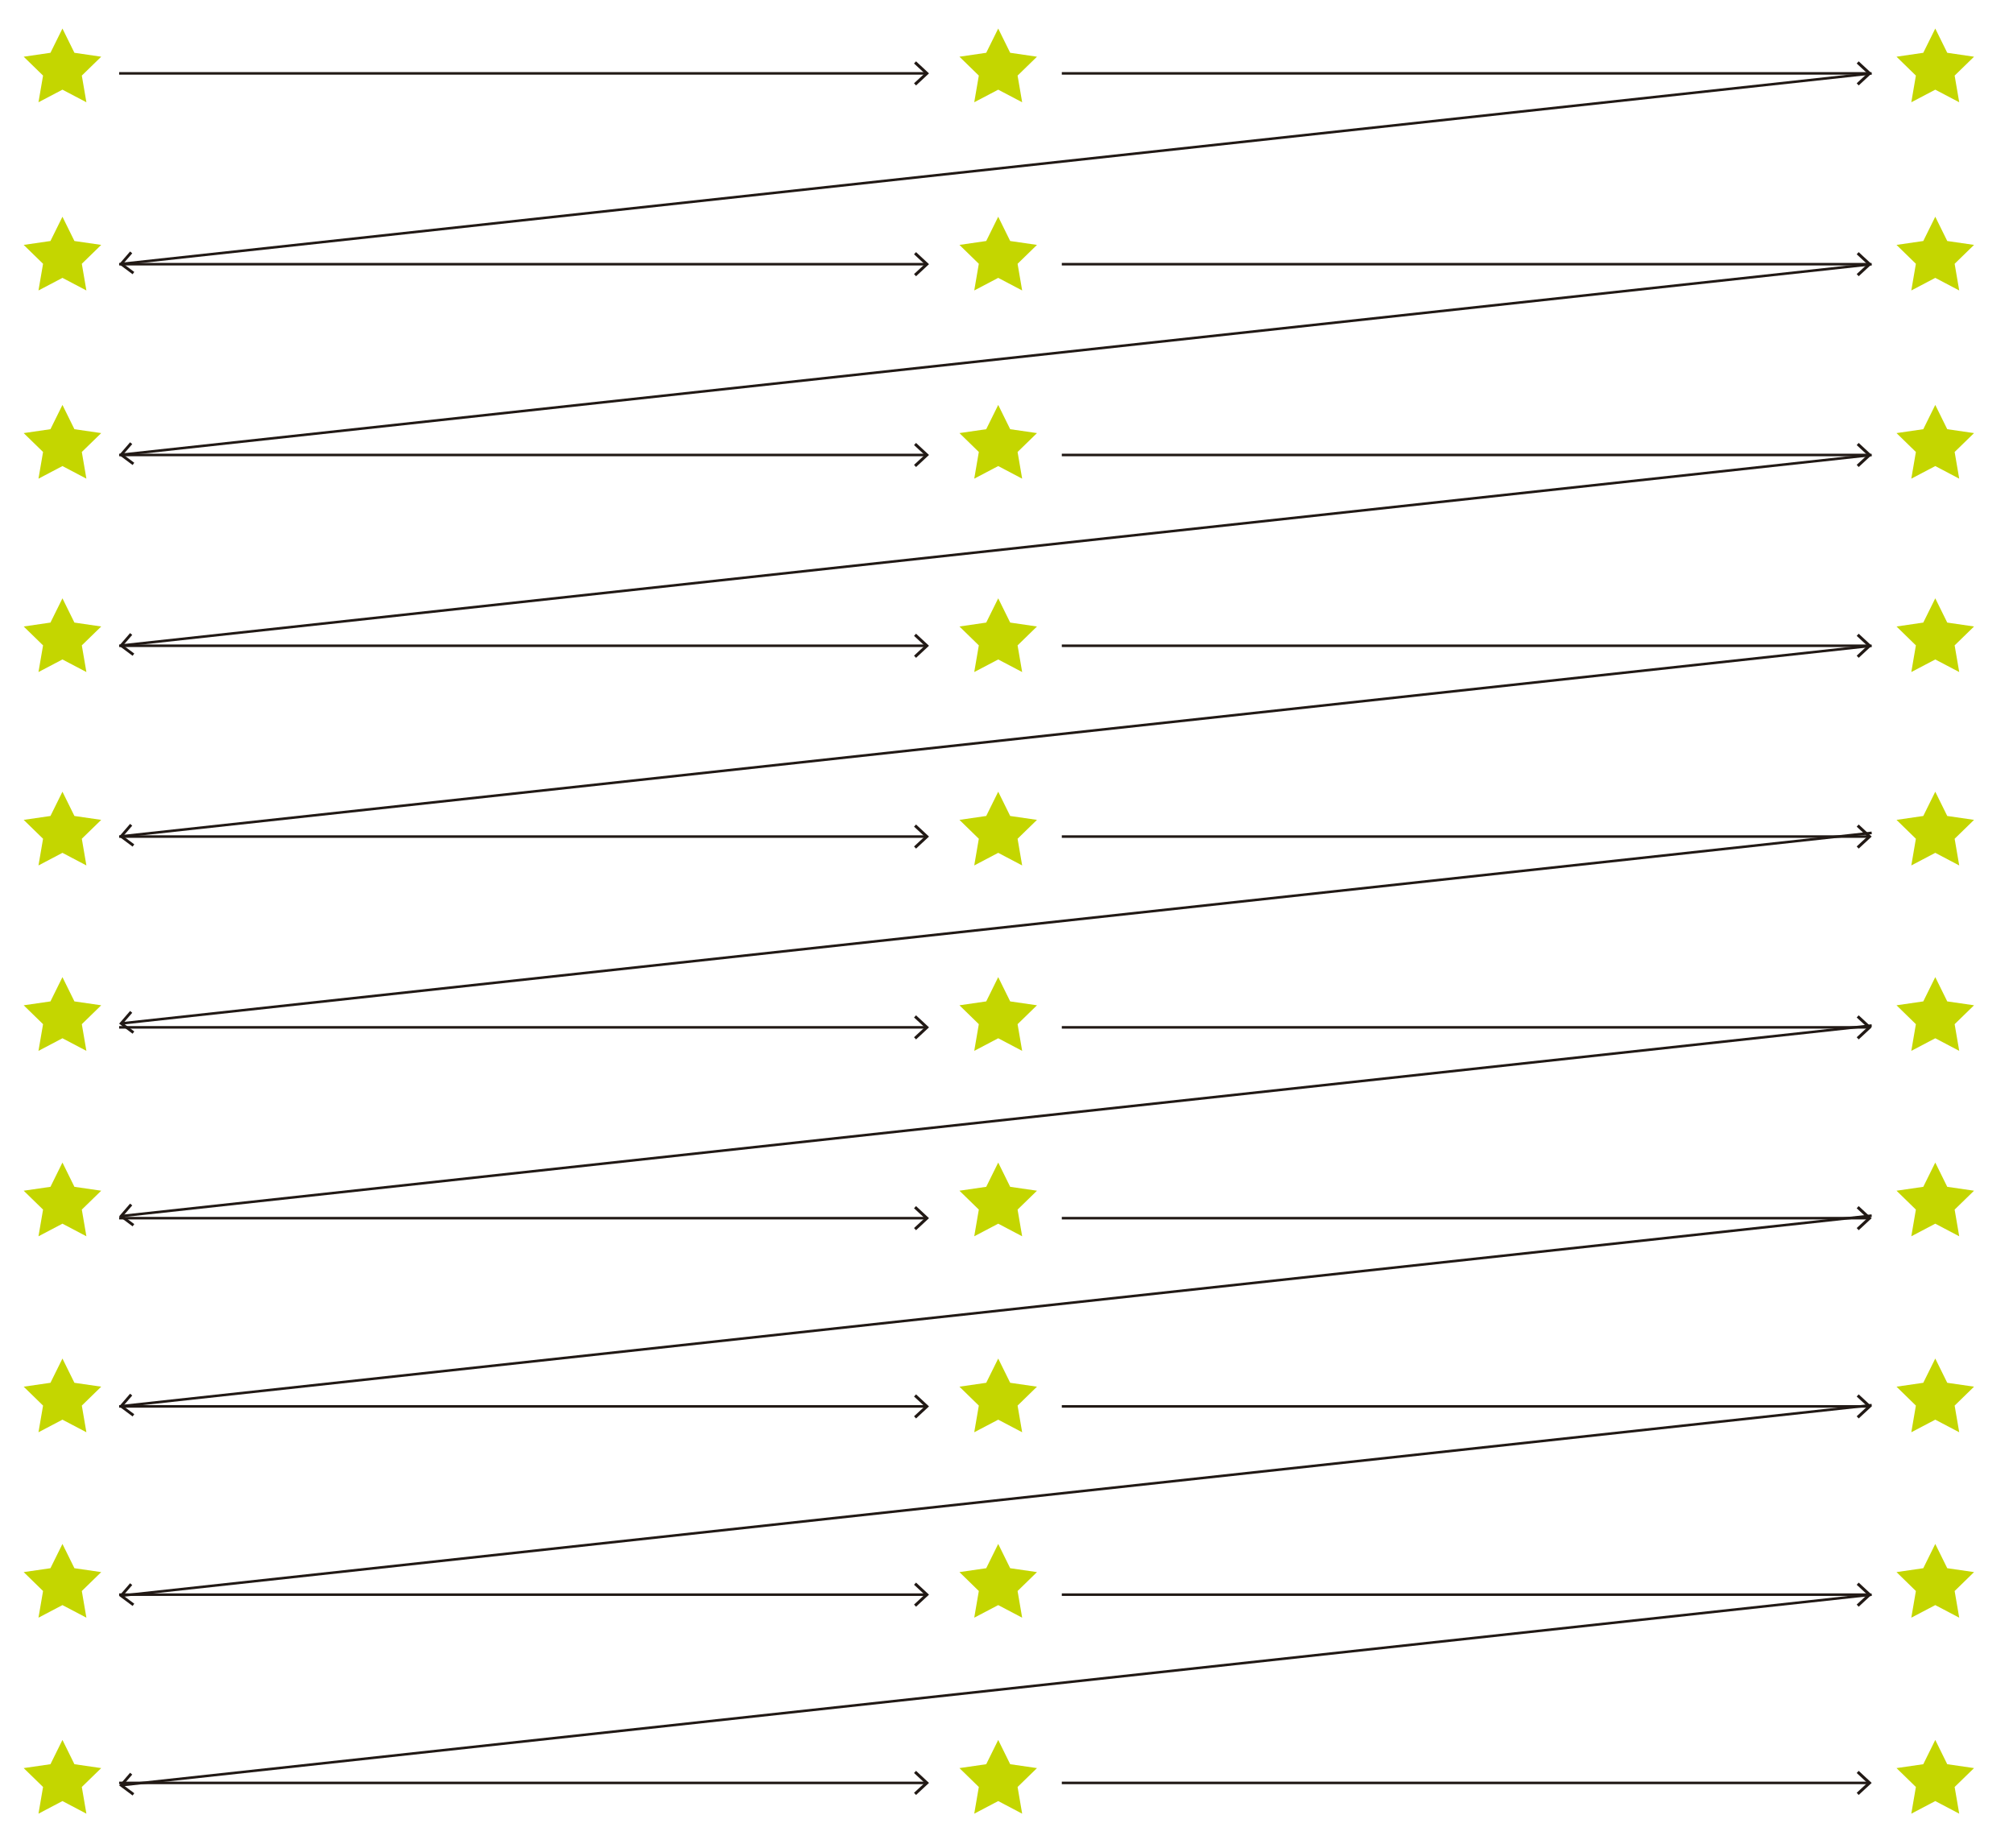 <?xml version="1.0" encoding="utf-8"?>
<!-- Generator: Adobe Illustrator 23.0.3, SVG Export Plug-In . SVG Version: 6.00 Build 0)  -->
<svg version="1.1" id="Capa_1" xmlns="http://www.w3.org/2000/svg" xmlns:xlink="http://www.w3.org/1999/xlink" x="0px" y="0px"
	 viewBox="0 0 792 727.04" style="enable-background:new 0 0 792 727.04;" xml:space="preserve">
<style type="text/css">
	.st0{fill:#C4D600;}
	.st1{fill:none;stroke:#211915;stroke-miterlimit:10;}
	.st2{fill:#211915;}
</style>
<polygon class="st0" points="24.57,11.23 29.28,20.77 39.82,22.31 32.19,29.74 33.99,40.23 24.57,35.28 15.14,40.23 16.94,29.74 
	9.32,22.31 19.85,20.77 "/>
<polygon class="st0" points="392.74,11.23 397.45,20.77 407.99,22.31 400.36,29.74 402.16,40.23 392.74,35.28 383.31,40.23 
	385.11,29.74 377.49,22.31 388.02,20.77 "/>
<polygon class="st0" points="761.42,11.23 766.13,20.77 776.67,22.31 769.04,29.74 770.84,40.23 761.42,35.28 751.99,40.23 
	753.79,29.74 746.17,22.31 756.7,20.77 "/>
<polygon class="st0" points="24.57,85.27 29.28,94.82 39.82,96.35 32.19,103.78 33.99,114.28 24.57,109.32 15.14,114.28 
	16.94,103.78 9.32,96.35 19.85,94.82 "/>
<polygon class="st0" points="392.74,85.27 397.45,94.82 407.99,96.35 400.36,103.78 402.16,114.28 392.74,109.32 383.31,114.28 
	385.11,103.78 377.49,96.35 388.02,94.82 "/>
<polygon class="st0" points="761.42,85.27 766.13,94.82 776.67,96.35 769.04,103.78 770.84,114.28 761.42,109.32 751.99,114.28 
	753.79,103.78 746.17,96.35 756.7,94.82 "/>
<polygon class="st0" points="24.57,159.31 29.28,168.86 39.82,170.39 32.19,177.82 33.99,188.32 24.57,183.36 15.14,188.32 
	16.94,177.82 9.32,170.39 19.85,168.86 "/>
<polygon class="st0" points="392.74,159.31 397.45,168.86 407.99,170.39 400.36,177.82 402.16,188.32 392.74,183.36 383.31,188.32 
	385.11,177.82 377.49,170.39 388.02,168.86 "/>
<polygon class="st0" points="761.42,159.31 766.13,168.86 776.67,170.39 769.04,177.82 770.84,188.32 761.42,183.36 751.99,188.32 
	753.79,177.82 746.17,170.39 756.7,168.86 "/>
<polygon class="st0" points="24.57,235.4 29.28,244.94 39.82,246.48 32.19,253.91 33.99,264.4 24.57,259.45 15.14,264.4 
	16.94,253.91 9.32,246.48 19.85,244.94 "/>
<polygon class="st0" points="392.74,235.4 397.45,244.94 407.99,246.48 400.36,253.91 402.16,264.4 392.74,259.45 383.31,264.4 
	385.11,253.91 377.49,246.48 388.02,244.94 "/>
<polygon class="st0" points="761.42,235.4 766.13,244.94 776.67,246.48 769.04,253.91 770.84,264.4 761.42,259.45 751.99,264.4 
	753.79,253.91 746.17,246.48 756.7,244.94 "/>
<polygon class="st0" points="24.57,311.48 29.28,321.03 39.82,322.56 32.19,329.99 33.99,340.49 24.57,335.53 15.14,340.49 
	16.94,329.99 9.32,322.56 19.85,321.03 "/>
<polygon class="st0" points="392.74,311.48 397.45,321.03 407.99,322.56 400.36,329.99 402.16,340.49 392.74,335.53 383.31,340.49 
	385.11,329.99 377.49,322.56 388.02,321.03 "/>
<polygon class="st0" points="761.42,311.48 766.13,321.03 776.67,322.56 769.04,329.99 770.84,340.49 761.42,335.53 751.99,340.49 
	753.79,329.99 746.17,322.56 756.7,321.03 "/>
<polygon class="st0" points="24.57,384.43 29.28,393.98 39.82,395.51 32.19,402.94 33.99,413.44 24.57,408.48 15.14,413.44 
	16.94,402.94 9.32,395.51 19.85,393.98 "/>
<polygon class="st0" points="392.74,384.43 397.45,393.98 407.99,395.51 400.36,402.94 402.16,413.44 392.74,408.48 383.31,413.44 
	385.11,402.94 377.49,395.51 388.02,393.98 "/>
<polygon class="st0" points="761.42,384.43 766.13,393.98 776.67,395.51 769.04,402.94 770.84,413.44 761.42,408.48 751.99,413.44 
	753.79,402.94 746.17,395.51 756.7,393.98 "/>
<polygon class="st0" points="24.57,457.38 29.28,466.93 39.82,468.46 32.19,475.89 33.99,486.39 24.57,481.43 15.14,486.39 
	16.94,475.89 9.32,468.46 19.85,466.93 "/>
<polygon class="st0" points="392.74,457.38 397.45,466.93 407.99,468.46 400.36,475.89 402.16,486.39 392.74,481.43 383.31,486.39 
	385.11,475.89 377.49,468.46 388.02,466.93 "/>
<polygon class="st0" points="761.42,457.38 766.13,466.93 776.67,468.46 769.04,475.89 770.84,486.39 761.42,481.43 751.99,486.39 
	753.79,475.89 746.17,468.46 756.7,466.93 "/>
<polygon class="st0" points="24.57,534.49 29.28,544.03 39.82,545.56 32.19,553 33.99,563.49 24.57,558.54 15.14,563.49 16.94,553 
	9.32,545.56 19.85,544.03 "/>
<polygon class="st0" points="392.74,534.49 397.45,544.03 407.99,545.56 400.36,553 402.16,563.49 392.74,558.54 383.31,563.49 
	385.11,553 377.49,545.56 388.02,544.03 "/>
<polygon class="st0" points="761.42,534.49 766.13,544.03 776.67,545.56 769.04,553 770.84,563.49 761.42,558.54 751.99,563.49 
	753.79,553 746.17,545.56 756.7,544.03 "/>
<polygon class="st0" points="24.57,607.43 29.28,616.98 39.82,618.51 32.19,625.95 33.99,636.44 24.57,631.49 15.14,636.44 
	16.94,625.95 9.32,618.51 19.85,616.98 "/>
<polygon class="st0" points="392.74,607.43 397.45,616.98 407.99,618.51 400.36,625.95 402.16,636.44 392.74,631.49 383.31,636.44 
	385.11,625.95 377.49,618.51 388.02,616.98 "/>
<polygon class="st0" points="761.42,607.43 766.13,616.98 776.67,618.51 769.04,625.95 770.84,636.44 761.42,631.49 751.99,636.44 
	753.79,625.95 746.17,618.51 756.7,616.98 "/>
<polygon class="st0" points="24.57,684.54 29.28,694.09 39.82,695.62 32.19,703.05 33.99,713.55 24.57,708.59 15.14,713.55 
	16.94,703.05 9.32,695.62 19.85,694.09 "/>
<polygon class="st0" points="392.74,684.54 397.45,694.09 407.99,695.62 400.36,703.05 402.16,713.55 392.74,708.59 383.31,713.55 
	385.11,703.05 377.49,695.62 388.02,694.09 "/>
<polygon class="st0" points="761.42,684.54 766.13,694.09 776.67,695.62 769.04,703.05 770.84,713.55 761.42,708.59 751.99,713.55 
	753.79,703.05 746.17,695.62 756.7,694.09 "/>
<g>
	<g>
		<line class="st1" x1="46.87" y1="28.87" x2="364.25" y2="28.87"/>
		<g>
			<polygon class="st2" points="360.41,33.62 359.62,32.77 363.81,28.87 359.62,24.98 360.41,24.13 365.51,28.87 			"/>
		</g>
	</g>
</g>
<g>
	<g>
		<line class="st1" x1="417.76" y1="28.87" x2="735.14" y2="28.87"/>
		<g>
			<polygon class="st2" points="731.29,33.62 730.5,32.77 734.69,28.87 730.5,24.98 731.29,24.13 736.4,28.87 			"/>
		</g>
	</g>
</g>
<g>
	<g>
		<line class="st1" x1="46.87" y1="103.94" x2="364.25" y2="103.94"/>
		<g>
			<polygon class="st2" points="360.41,108.68 359.62,107.83 363.81,103.94 359.62,100.04 360.41,99.19 365.51,103.94 			"/>
		</g>
	</g>
</g>
<g>
	<g>
		<line class="st1" x1="417.76" y1="103.94" x2="735.14" y2="103.94"/>
		<g>
			<polygon class="st2" points="731.29,108.68 730.5,107.83 734.69,103.94 730.5,100.04 731.29,99.19 736.4,103.94 			"/>
		</g>
	</g>
</g>
<g>
	<g>
		<line class="st1" x1="46.87" y1="179" x2="364.25" y2="179"/>
		<g>
			<polygon class="st2" points="360.41,183.74 359.62,182.89 363.81,179 359.62,175.11 360.41,174.26 365.51,179 			"/>
		</g>
	</g>
</g>
<g>
	<g>
		<line class="st1" x1="417.76" y1="179" x2="735.14" y2="179"/>
		<g>
			<polygon class="st2" points="731.29,183.74 730.5,182.89 734.69,179 730.5,175.11 731.29,174.26 736.4,179 			"/>
		</g>
	</g>
</g>
<g>
	<g>
		<line class="st1" x1="46.87" y1="254.06" x2="364.25" y2="254.06"/>
		<g>
			<polygon class="st2" points="360.41,258.81 359.62,257.96 363.81,254.06 359.62,250.17 360.41,249.32 365.51,254.06 			"/>
		</g>
	</g>
</g>
<g>
	<g>
		<line class="st1" x1="417.76" y1="254.06" x2="735.14" y2="254.06"/>
		<g>
			<polygon class="st2" points="731.29,258.81 730.5,257.96 734.69,254.06 730.5,250.17 731.29,249.32 736.4,254.06 			"/>
		</g>
	</g>
</g>
<g>
	<g>
		<line class="st1" x1="46.87" y1="329.13" x2="364.25" y2="329.13"/>
		<g>
			<polygon class="st2" points="360.41,333.87 359.62,333.02 363.81,329.13 359.62,325.23 360.41,324.38 365.51,329.13 			"/>
		</g>
	</g>
</g>
<g>
	<g>
		<line class="st1" x1="417.76" y1="329.13" x2="735.14" y2="329.13"/>
		<g>
			<polygon class="st2" points="731.29,333.87 730.5,333.02 734.69,329.13 730.5,325.23 731.29,324.38 736.4,329.13 			"/>
		</g>
	</g>
</g>
<g>
	<g>
		<line class="st1" x1="46.87" y1="404.19" x2="364.25" y2="404.19"/>
		<g>
			<polygon class="st2" points="360.41,408.94 359.62,408.09 363.81,404.19 359.62,400.3 360.41,399.45 365.51,404.19 			"/>
		</g>
	</g>
</g>
<g>
	<g>
		<line class="st1" x1="417.76" y1="404.19" x2="735.14" y2="404.19"/>
		<g>
			<polygon class="st2" points="731.29,408.94 730.5,408.09 734.69,404.19 730.5,400.3 731.29,399.45 736.4,404.19 			"/>
		</g>
	</g>
</g>
<g>
	<g>
		<line class="st1" x1="46.87" y1="479.26" x2="364.25" y2="479.26"/>
		<g>
			<polygon class="st2" points="360.41,484 359.62,483.15 363.81,479.26 359.62,475.36 360.41,474.51 365.51,479.26 			"/>
		</g>
	</g>
</g>
<g>
	<g>
		<line class="st1" x1="417.76" y1="479.26" x2="735.14" y2="479.26"/>
		<g>
			<polygon class="st2" points="731.29,484 730.5,483.15 734.69,479.26 730.5,475.36 731.29,474.51 736.4,479.26 			"/>
		</g>
	</g>
</g>
<g>
	<g>
		<line class="st1" x1="46.87" y1="553.32" x2="364.25" y2="553.32"/>
		<g>
			<polygon class="st2" points="360.41,558.06 359.62,557.21 363.81,553.32 359.62,549.43 360.41,548.58 365.51,553.32 			"/>
		</g>
	</g>
</g>
<g>
	<g>
		<line class="st1" x1="417.76" y1="553.32" x2="735.14" y2="553.32"/>
		<g>
			<polygon class="st2" points="731.29,558.06 730.5,557.21 734.69,553.32 730.5,549.43 731.29,548.58 736.4,553.32 			"/>
		</g>
	</g>
</g>
<g>
	<g>
		<line class="st1" x1="46.87" y1="627.38" x2="364.25" y2="627.38"/>
		<g>
			<polygon class="st2" points="360.41,632.13 359.62,631.28 363.81,627.38 359.62,623.49 360.41,622.64 365.51,627.38 			"/>
		</g>
	</g>
</g>
<g>
	<g>
		<line class="st1" x1="417.76" y1="627.38" x2="735.14" y2="627.38"/>
		<g>
			<polygon class="st2" points="731.29,632.13 730.5,631.28 734.69,627.38 730.5,623.49 731.29,622.64 736.4,627.38 			"/>
		</g>
	</g>
</g>
<g>
	<g>
		<line class="st1" x1="46.87" y1="701.45" x2="364.25" y2="701.45"/>
		<g>
			<polygon class="st2" points="360.41,706.19 359.62,705.34 363.81,701.45 359.62,697.55 360.41,696.7 365.51,701.45 			"/>
		</g>
	</g>
</g>
<g>
	<g>
		<line class="st1" x1="417.76" y1="701.45" x2="735.14" y2="701.45"/>
		<g>
			<polygon class="st2" points="731.29,706.19 730.5,705.34 734.69,701.45 730.5,697.55 731.29,696.7 736.4,701.45 			"/>
		</g>
	</g>
</g>
<g>
	<g>
		<line class="st1" x1="48.06" y1="103.81" x2="736.4" y2="28.87"/>
		<g>
			<polygon class="st2" points="52.17,107.89 52.83,107 48.48,103.76 52.03,99.66 51.19,98.94 46.87,103.94 			"/>
		</g>
	</g>
</g>
<g>
	<g>
		<line class="st1" x1="48.06" y1="178.87" x2="736.4" y2="103.94"/>
		<g>
			<polygon class="st2" points="52.17,182.95 52.83,182.07 48.48,178.83 52.03,174.72 51.19,174.01 46.87,179 			"/>
		</g>
	</g>
</g>
<g>
	<g>
		<line class="st1" x1="48.06" y1="253.93" x2="736.4" y2="179"/>
		<g>
			<polygon class="st2" points="52.17,258.01 52.83,257.13 48.48,253.89 52.03,249.79 51.19,249.07 46.87,254.06 			"/>
		</g>
	</g>
</g>
<g>
	<g>
		<line class="st1" x1="48.06" y1="329" x2="736.4" y2="254.06"/>
		<g>
			<polygon class="st2" points="52.17,333.08 52.83,332.19 48.48,328.95 52.03,324.85 51.19,324.13 46.87,329.13 			"/>
		</g>
	</g>
</g>
<g>
	<g>
		<line class="st1" x1="48.06" y1="402.61" x2="736.4" y2="327.67"/>
		<g>
			<polygon class="st2" points="52.17,406.69 52.83,405.8 48.48,402.56 52.03,398.46 51.19,397.74 46.87,402.74 			"/>
		</g>
	</g>
</g>
<g>
	<g>
		<line class="st1" x1="48.06" y1="478.4" x2="736.4" y2="403.46"/>
		<g>
			<polygon class="st2" points="52.17,482.48 52.83,481.6 48.48,478.35 52.03,474.25 51.19,473.53 46.87,478.53 			"/>
		</g>
	</g>
</g>
<g>
	<g>
		<line class="st1" x1="48.06" y1="553.19" x2="736.4" y2="478.26"/>
		<g>
			<polygon class="st2" points="52.17,557.27 52.83,556.39 48.48,553.15 52.03,549.04 51.19,548.32 46.87,553.32 			"/>
		</g>
	</g>
</g>
<g>
	<g>
		<line class="st1" x1="48.06" y1="627.75" x2="736.4" y2="552.82"/>
		<g>
			<polygon class="st2" points="52.17,631.83 52.83,630.95 48.48,627.71 52.03,623.61 51.19,622.89 46.87,627.88 			"/>
		</g>
	</g>
</g>
<g>
	<g>
		<line class="st1" x1="48.06" y1="702.32" x2="736.4" y2="627.38"/>
		<g>
			<polygon class="st2" points="52.17,706.4 52.83,705.51 48.48,702.27 52.03,698.17 51.19,697.45 46.87,702.45 			"/>
		</g>
	</g>
</g>
</svg>
